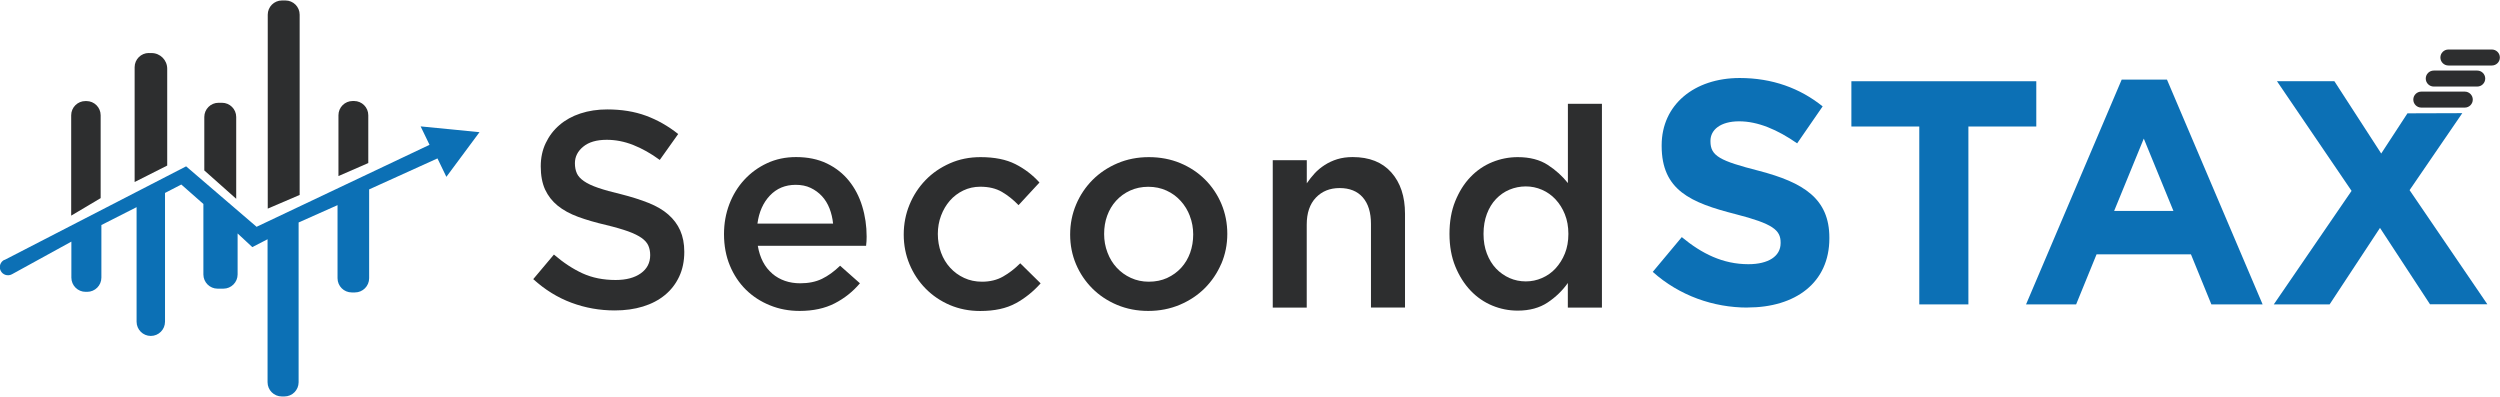 <svg width="4098" height="650" viewBox="0 0 4098 650" fill="none" xmlns="http://www.w3.org/2000/svg">
<path d="M7.29 426.17L305.09 272.67L420.59 371.77L704.09 237.37L689.49 207.17L785.99 216.67L731.69 289.87L717.09 259.67L605.09 310.47V456.07C605.09 468.87 594.69 479.37 581.79 479.37H576.59C563.79 479.37 553.29 468.97 553.29 456.07V336.27L489.49 364.67V626.57C489.49 639.37 479.09 649.87 466.19 649.87H461.89C449.09 649.87 438.59 639.47 438.59 626.57V392.17L413.59 405.07L389.49 382.67V449.87C389.49 462.67 379.09 473.17 366.19 473.17H356.69C343.89 473.17 333.39 462.77 333.39 449.87V334.37L297.19 302.47L270.49 316.27V527.37C270.49 540.17 260.09 550.67 247.19 550.67C234.39 550.67 223.89 540.27 223.89 527.37V339.57L166.19 368.87V455.07C166.19 467.87 155.79 478.37 142.89 478.37H140.29C127.49 478.37 116.99 467.97 116.99 455.07V396.07L19.59 449.57C12.79 453.27 4.29 450.57 0.99 443.57C-2.11 437.07 0.59 429.27 6.99 425.97L7.29 426.17Z" fill="#0C70B5"/>
<path d="M116.69 353.47L164.99 324.77V188.97C164.99 176.17 154.59 165.67 141.69 165.67H139.99C127.19 165.67 116.69 176.07 116.69 188.97V353.57V353.47Z" fill="#2D2E2F"/>
<path d="M243.89 86.97H248.39C262.59 86.97 274.09 98.47 274.09 112.67V271.37L220.69 298.37V110.17C220.69 97.37 231.09 86.87 243.99 86.87L243.89 86.97Z" fill="#2D2E2F"/>
<path d="M358.19 168.47H363.89C376.69 168.47 387.19 178.87 387.19 191.77V325.87L334.89 279.37V191.77C334.89 178.97 345.29 168.47 358.19 168.47Z" fill="#2D2E2F"/>
<path d="M462.19 0.77H467.89C480.69 0.77 491.19 11.17 491.19 24.07V319.57L438.89 341.97V24.07C438.89 11.27 449.29 0.77 462.19 0.77Z" fill="#2D2E2F"/>
<path d="M554.89 288.57L603.69 267.27V188.87C603.69 176.07 593.29 165.57 580.39 165.57H578.09C565.29 165.57 554.79 175.97 554.79 188.87V288.57H554.89Z" fill="#2D2E2F"/>
<path d="M2864.39 504.17C2808.99 504.17 2753.09 484.87 2709.19 445.67L2756.79 388.67C2789.69 415.87 2824.19 433.07 2865.99 433.07C2898.89 433.07 2918.79 419.97 2918.79 398.57V397.57C2918.79 377.17 2906.29 366.77 2845.09 351.07C2771.39 332.27 2723.79 311.87 2723.79 239.17V238.17C2723.79 171.77 2777.09 127.87 2851.79 127.87C2905.09 127.87 2950.59 144.57 2987.69 174.37L2945.89 234.97C2913.49 212.47 2881.59 198.87 2850.79 198.87C2819.99 198.87 2803.79 212.97 2803.79 230.77V231.77C2803.79 255.77 2819.49 263.67 2882.69 279.87C2956.89 299.17 2998.69 325.87 2998.69 389.67V390.67C2998.69 463.37 2943.29 504.07 2864.39 504.07V504.17Z" fill="#0C70B5"/>
<path d="M3226.59 207.37V498.97H3146.09V207.37H3034.79V133.17H3337.89V207.37H3226.59Z" fill="#0C70B5"/>
<path d="M3624.89 498.97L3591.39 416.87H3436.69L3403.19 498.97H3321.09L3477.89 130.47H3552.09L3708.89 498.97H3624.79H3624.89ZM3514.09 227.17L3465.49 345.77H3562.69L3514.09 227.17Z" fill="#0C70B5"/>
<path d="M3983.39 498.97L3901.29 373.57L3818.69 498.97H3727.19L3854.69 312.87L3732.39 133.07H3826.49L3903.29 251.67L3946.29 185.77L4036.19 185.47L3949.79 311.67L4077.29 498.77H3983.19L3983.39 498.97Z" fill="#0C70B5"/>
<path d="M4040.29 150.17H3968.99C3961.76 150.17 3955.89 156.035 3955.89 163.27C3955.89 170.505 3961.76 176.37 3968.99 176.37H4040.29C4047.53 176.37 4053.39 170.505 4053.39 163.27C4053.39 156.035 4047.53 150.17 4040.29 150.17Z" fill="#2D2E2F"/>
<path d="M4060.69 115.67H3989.39C3982.16 115.67 3976.29 121.535 3976.29 128.77C3976.29 136.005 3982.16 141.87 3989.39 141.87H4060.69C4067.92 141.87 4073.79 136.005 4073.79 128.77C4073.79 121.535 4067.92 115.67 4060.69 115.67Z" fill="#2D2E2F"/>
<path d="M4084.69 81.17H4013.39C4006.16 81.17 4000.29 87.035 4000.29 94.27C4000.29 101.505 4006.16 107.37 4013.39 107.37H4084.69C4091.92 107.37 4097.79 101.505 4097.79 94.27C4097.79 87.035 4091.92 81.17 4084.69 81.17Z" fill="#2D2E2F"/>
<path d="M945.59 284.17C947.69 288.77 951.59 293.07 957.29 296.97C962.99 300.97 970.79 304.57 980.69 307.97C990.59 311.37 1003.19 314.87 1018.49 318.47C1035.29 322.77 1050.19 327.47 1063.19 332.67C1076.19 337.87 1086.99 344.17 1095.49 351.67C1104.09 359.17 1110.59 367.87 1114.99 377.77C1119.39 387.67 1121.69 399.37 1121.69 412.77C1121.69 428.07 1118.89 441.57 1113.29 453.47C1107.69 465.37 1099.89 475.47 1089.89 483.67C1079.89 491.87 1067.89 498.17 1053.89 502.47C1039.89 506.77 1024.49 508.87 1007.69 508.87C982.99 508.87 959.39 504.67 936.79 496.27C914.19 487.87 893.29 474.97 874.09 457.57L907.99 417.27C923.59 430.67 939.29 440.97 955.09 448.17C970.89 455.37 988.99 458.97 1009.09 458.97C1026.49 458.97 1040.29 455.27 1050.49 447.97C1060.69 440.67 1065.79 430.77 1065.79 418.27C1065.79 412.47 1064.79 407.27 1062.79 402.67C1060.79 398.07 1057.09 393.87 1051.79 390.07C1046.39 386.27 1039.09 382.67 1029.79 379.27C1020.49 375.97 1008.29 372.37 993.29 368.77C976.19 364.77 960.99 360.37 947.69 355.47C934.39 350.57 923.19 344.47 914.19 337.17C905.19 329.87 898.29 320.97 893.49 310.67C888.79 300.27 886.39 287.67 886.39 272.67C886.39 258.67 889.09 245.87 894.59 234.47C899.99 223.07 907.49 213.17 917.09 204.97C926.59 196.77 938.09 190.37 951.49 185.97C964.89 181.57 979.49 179.37 995.39 179.37C1018.89 179.37 1039.99 182.77 1058.79 189.67C1077.59 196.57 1095.19 206.57 1111.69 219.67L1081.49 262.17C1066.89 251.47 1052.39 243.37 1037.99 237.67C1023.59 231.97 1009.19 229.17 994.49 229.17C977.99 229.17 965.19 232.87 956.09 240.37C946.89 247.87 942.39 256.97 942.39 267.57C942.39 273.97 943.49 279.47 945.59 284.07V284.17Z" fill="#2D2E2F"/>
<path d="M1265.89 448.57C1278.39 459.07 1293.69 464.37 1311.69 464.37C1325.39 464.37 1337.29 461.97 1347.39 457.07C1357.49 452.17 1367.39 444.97 1377.09 435.57L1409.59 464.37C1397.99 478.07 1384.19 489.07 1368.19 497.27C1352.19 505.47 1332.99 509.67 1310.79 509.67C1293.39 509.67 1277.19 506.67 1262.09 500.47C1246.99 494.37 1233.89 485.87 1222.69 474.87C1211.59 463.87 1202.79 450.67 1196.39 435.27C1189.99 419.87 1186.79 402.67 1186.79 383.77C1186.79 366.37 1189.69 350.07 1195.49 334.77C1201.29 319.57 1209.49 306.17 1219.99 294.77C1230.49 283.37 1242.89 274.27 1257.29 267.57C1271.59 260.87 1287.49 257.47 1304.89 257.47C1324.09 257.47 1340.99 260.97 1355.49 267.97C1369.99 274.97 1381.99 284.47 1391.59 296.37C1401.19 308.27 1408.49 322.17 1413.29 337.97C1418.19 353.87 1420.59 370.47 1420.59 387.87C1420.59 390.37 1420.59 392.77 1420.39 395.17C1420.19 397.57 1419.99 400.17 1419.69 402.97H1242.19C1245.59 422.77 1253.49 437.97 1265.99 448.47L1265.89 448.57ZM1365.59 366.47C1364.69 357.67 1362.69 349.27 1359.69 341.57C1356.59 333.77 1352.49 327.07 1347.29 321.47C1342.09 315.87 1335.89 311.37 1328.79 307.97C1321.69 304.57 1313.49 302.97 1304.29 302.97C1287.19 302.97 1273.09 308.87 1261.99 320.57C1250.89 332.27 1244.09 347.67 1241.59 366.57H1365.59V366.47Z" fill="#2D2E2F"/>
<path d="M1664.89 497.17C1649.59 505.57 1630.29 509.77 1606.79 509.77C1588.79 509.77 1572.19 506.47 1556.89 499.97C1541.59 493.37 1528.39 484.37 1517.19 472.97C1505.99 461.57 1497.19 448.27 1490.89 433.17C1484.59 418.07 1481.39 401.87 1481.39 384.47C1481.39 367.07 1484.59 350.77 1490.89 335.47C1497.19 320.17 1505.99 306.77 1517.19 295.17C1528.39 283.57 1541.79 274.47 1557.19 267.67C1572.59 260.87 1589.29 257.57 1607.29 257.57C1630.19 257.57 1649.19 261.37 1664.29 268.97C1679.39 276.57 1692.59 286.67 1703.89 299.17L1669.59 336.27C1661.09 327.47 1651.99 320.17 1642.39 314.57C1632.79 308.97 1620.99 306.07 1606.89 306.07C1596.79 306.07 1587.49 308.17 1578.99 312.27C1570.49 316.37 1563.09 321.97 1556.99 328.97C1550.89 335.97 1546.09 344.17 1542.59 353.47C1539.09 362.77 1537.29 372.77 1537.29 383.47C1537.29 394.17 1539.09 404.67 1542.59 414.17C1546.09 423.67 1551.09 431.87 1557.49 438.87C1563.89 445.87 1571.49 451.47 1580.39 455.57C1589.19 459.67 1598.99 461.77 1609.69 461.77C1622.79 461.77 1634.29 458.97 1644.29 453.27C1654.19 447.67 1663.59 440.37 1672.39 431.57L1705.79 464.47C1693.89 477.87 1680.29 488.77 1665.09 497.17H1664.89Z" fill="#2D2E2F"/>
<path d="M2001.89 432.37C1995.29 447.67 1986.29 460.97 1974.89 472.37C1963.49 483.77 1949.79 492.87 1933.99 499.57C1918.09 506.27 1900.89 509.67 1882.29 509.67C1863.69 509.67 1846.99 506.37 1831.29 499.87C1815.59 493.27 1801.99 484.27 1790.59 472.87C1779.19 461.47 1770.19 448.17 1763.79 433.07C1757.39 417.97 1754.19 401.77 1754.19 384.37C1754.19 366.97 1757.49 350.57 1763.99 335.17C1770.49 319.77 1779.59 306.37 1790.99 294.87C1802.39 283.47 1815.99 274.37 1831.69 267.67C1847.39 260.97 1864.59 257.57 1883.19 257.57C1901.79 257.57 1918.99 260.87 1934.69 267.37C1950.39 273.97 1963.99 282.97 1975.39 294.37C1986.79 305.77 1995.79 319.17 2002.19 334.37C2008.59 349.67 2011.79 365.97 2011.79 383.37C2011.79 400.77 2008.49 417.07 2001.99 432.37H2001.89ZM1950.49 354.17C1946.89 344.67 1941.79 336.37 1935.29 329.27C1928.79 322.07 1921.09 316.47 1912.09 312.37C1903.09 308.27 1893.19 306.17 1882.29 306.17C1871.39 306.17 1861.49 308.27 1852.49 312.37C1843.49 316.47 1835.89 322.07 1829.49 329.07C1823.09 336.07 1818.29 344.27 1814.89 353.57C1811.49 362.87 1809.89 372.87 1809.89 383.57C1809.89 394.27 1811.69 404.37 1815.39 413.97C1818.99 423.57 1824.09 431.87 1830.59 438.87C1837.09 445.87 1844.79 451.47 1853.79 455.57C1862.79 459.67 1872.49 461.77 1883.09 461.77C1894.29 461.77 1904.39 459.67 1913.29 455.57C1922.19 451.47 1929.89 445.87 1936.29 438.87C1942.69 431.87 1947.49 423.67 1950.89 414.37C1954.19 405.07 1955.89 395.07 1955.89 384.37C1955.89 373.67 1954.09 363.67 1950.39 354.17H1950.49Z" fill="#2D2E2F"/>
<path d="M2142.09 504.17H2086.29V262.57H2142.09V300.47C2146.09 294.67 2150.39 289.17 2155.09 284.07C2159.79 278.97 2165.29 274.47 2171.49 270.47C2177.69 266.47 2184.59 263.27 2191.99 260.97C2199.49 258.67 2207.89 257.47 2217.29 257.47C2244.69 257.47 2265.79 265.87 2280.69 282.67C2295.59 299.47 2303.09 321.97 2303.09 350.37V504.07H2247.29V367.17C2247.29 348.27 2242.79 333.77 2233.89 323.57C2224.99 313.37 2212.29 308.27 2195.99 308.27C2179.69 308.27 2166.99 313.57 2156.99 323.97C2146.99 334.47 2141.99 349.17 2141.99 368.07V504.07L2142.09 504.17Z" fill="#2D2E2F"/>
<path d="M2569.99 504.17V463.87C2561.19 476.37 2550.09 487.07 2536.89 495.87C2523.69 504.67 2507.29 509.17 2487.79 509.17C2473.49 509.17 2459.59 506.47 2446.29 500.97C2432.99 495.47 2420.99 487.27 2410.69 476.47C2400.39 465.67 2391.99 452.47 2385.59 436.87C2379.19 421.27 2375.99 403.47 2375.99 383.37C2375.99 363.27 2379.09 345.37 2385.39 329.87C2391.69 314.37 2399.89 301.07 2410.29 290.27C2420.59 279.47 2432.59 271.27 2446.09 265.77C2459.59 260.27 2473.59 257.57 2487.89 257.57C2507.69 257.57 2524.09 261.87 2537.19 270.37C2550.29 278.87 2561.19 288.87 2570.09 300.07V170.17H2625.89V504.17H2570.09H2569.99ZM2565.19 351.37C2561.39 341.87 2556.29 333.77 2549.89 326.87C2543.49 319.97 2536.09 314.77 2527.59 311.07C2519.09 307.37 2510.29 305.57 2501.09 305.57C2491.89 305.57 2482.79 307.37 2474.39 310.87C2465.99 314.37 2458.69 319.47 2452.29 326.17C2445.89 332.87 2440.89 341.07 2437.29 350.67C2433.69 360.27 2431.79 371.17 2431.79 383.37C2431.79 395.57 2433.59 405.97 2437.29 415.67C2440.99 425.37 2445.99 433.47 2452.29 440.17C2458.69 446.87 2466.09 452.07 2474.39 455.77C2482.79 459.47 2491.69 461.27 2501.09 461.27C2510.49 461.27 2518.99 459.47 2527.59 455.77C2536.09 452.07 2543.59 446.87 2549.89 439.97C2556.19 433.07 2561.39 424.97 2565.19 415.47C2568.99 406.07 2570.89 395.37 2570.89 383.47C2570.89 371.57 2568.99 360.87 2565.19 351.47V351.37Z" fill="#2D2E2F"/>
</svg>

